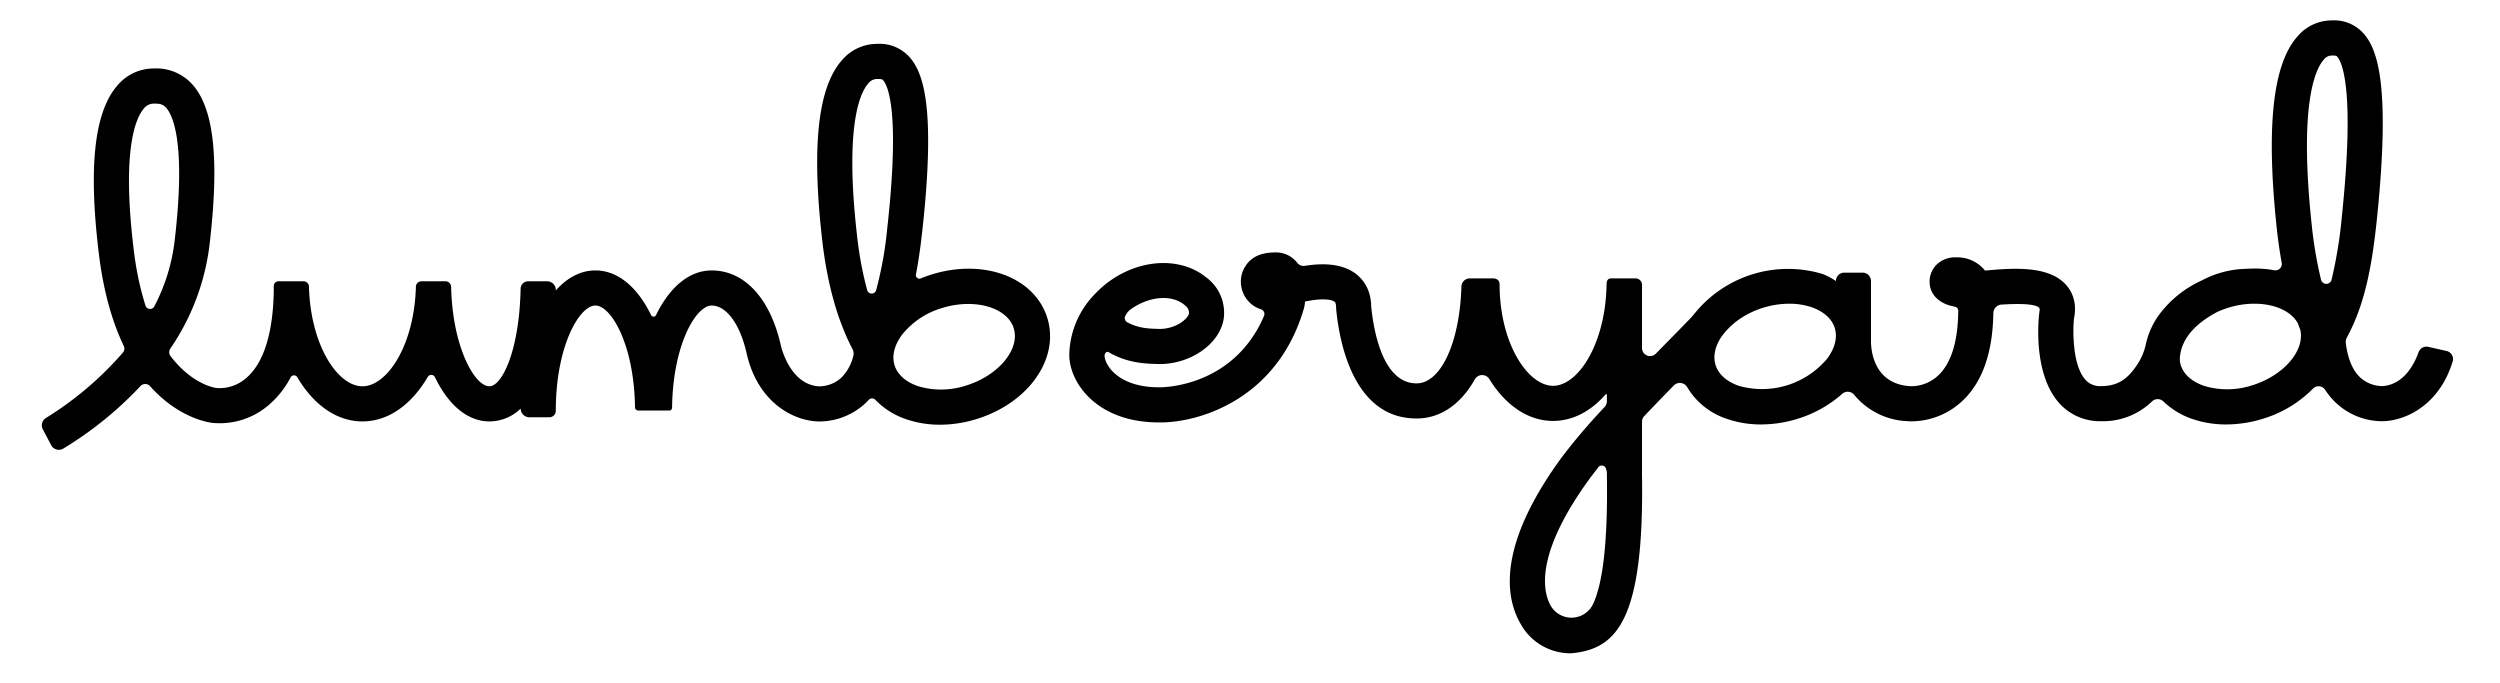 <svg id="Layer_2" data-name="Layer 2" xmlns="http://www.w3.org/2000/svg" viewBox="0 0 720 196.828"><title>lumberyard-horizontal-black</title><path d="M268.342,79.044c-1.084.336-2.143.718-3.186,1.147a1.014,1.014,0,0,1-1.367-1.148c.747-3.85,1.315-7.928,1.799-12.268,4.06-36.457.157-46.075-3.696-50.381a11.529,11.529,0,0,0-9.316-3.756,13.213,13.213,0,0,0-10.074,4.686c-6.937,7.776-8.805,24.725-5.709,51.816,1.434,12.547,4.386,23.086,8.75,31.444a2.57,2.57,0,0,1,.229,1.857,13.229,13.229,0,0,1-3.425,6.289,9.472,9.472,0,0,1-6.567,2.535c-8.298-.584-10.796-11.325-10.898-11.782-3.029-13.524-10.473-21.598-19.914-21.598-6.499,0-12.152,4.87-16.031,12.87a.796.796,0,0,1-1.427,0c-3.879-8-9.532-12.87-16.031-12.87-4.251,0-8.139,2.086-11.406,5.766v-.138A2.502,2.502,0,0,0,157.57,81.011l-5.462 0a2.166,2.166,0,0,0-2.172,2.11c-.367,18.139-5.44,28.132-8.986,28.132-4.265,0-10.648-11.357-11.022-28.641a1.623,1.623,0,0,0-1.614-1.6l-6.955-0a1.593,1.593,0,0,0-1.583,1.565c-.458,16.979-8.319,28.676-15.396,28.676-7.082,0-14.95-11.715-15.397-28.715a1.553,1.553,0,0,0-1.544-1.526l-7.306.001a1.326,1.326,0,0,0-1.281,1.304l-.004.619c-.065,12.438-2.731,21.338-7.721,25.755a11.787,11.787,0,0,1-8.556,3.086l-.236-.031c-.46-.057-6.989-1.003-13.235-9.21a1.855,1.855,0,0,1-.038-2.156A67.135,67.135,0,0,0,60.302,70.848c2.933-24.684,1.388-39.457-4.862-46.494a13.938,13.938,0,0,0-11.193-4.629,13.569,13.569,0,0,0-10.363,4.814c-6.703,7.57-8.475,23.444-5.415,48.528,1.371,11.25,3.989,19.908,7.173,26.57a1.755,1.755,0,0,1-.238,1.898,96.081,96.081,0,0,1-22.165,18.834,2.492,2.492,0,0,0-.899,3.297l1.242,2.35,1.152,2.189a2.501,2.501,0,0,0,3.498.982,104.74,104.74,0,0,0,22.218-17.989,1.86,1.86,0,0,1,2.749.008c8.055,9.013,16.475,10.404,17.96,10.583a21.615,21.615,0,0,0,16.4-5.288,26.719,26.719,0,0,0,6.146-7.819,1.097,1.097,0,0,1,1.912-.042c4.63,7.871,11.272,12.726,18.764,12.726,7.519,0,14.18-4.894,18.811-12.817a1.172,1.172,0,0,1,2.072.081c3.81,7.918,9.336,12.736,15.687,12.736a12.893,12.893,0,0,0,9.007-3.701,2.501,2.501,0,0,0,2.501,2.502h5.871a1.861,1.861,0,0,0,1.739-1.853l.004-.66c.141-18.124,6.802-29.656,11.404-29.656,4.544,0,11.096,11.242,11.396,28.972l.008.352a.938.938,0,0,0,.898.916h8.943c.793,0,.841-.688.845-1.028.245-17.868,6.835-29.212,11.399-29.212,4.238,0,8.181,5.376,10.044,13.694,3.063,13.686,12.719,19.145,19.965,19.654.145.013.501.038,1.024.038a19.586,19.586,0,0,0,13.069-5.096c.375-.343.733-.706,1.075-1.081a1.341,1.341,0,0,1,1.986-.033,22.191,22.191,0,0,0,8.99,5.608,29.834,29.834,0,0,0,9.614,1.534,35.627,35.627,0,0,0,10.516-1.627c15.041-4.66,23.988-17.459,20.37-29.135C297.999,79.877,283.384,74.381,268.342,79.044ZM44.446,88.231a1.388,1.388,0,0,1-2.549-.21,88.447,88.447,0,0,1-3.39-16.178c-3.606-29.567.861-38.243,2.948-40.6a3.596,3.596,0,0,1,2.792-1.404c1.621,0,2.589.058,3.632,1.232,1.847,2.08,5.776,10.002,2.38,38.584A54.31,54.31,0,0,1,44.446,88.231ZM255.536,65.655A108.218,108.218,0,0,1,252.332,83.569a1.34,1.34,0,0,1-2.585-.015,103.239,103.239,0,0,1-2.906-15.563c-3.689-32.275,1.014-41.475,3.207-43.933a3.192,3.192,0,0,1,2.528-1.306c1.434,0,1.507.082,1.78.387C255.59,24.518,259.322,31.66,255.536,65.655Zm22.718,45.375a23.04,23.04,0,0,1-13.876.179c-2.037-.694-5.623-2.399-6.746-6.023-1.123-3.623.87-7.057,2.158-8.781a23.052,23.052,0,0,1,11.545-7.701,25.541,25.541,0,0,1,7.522-1.163c6.388,0,11.739,2.614,13.1,7.007C293.834,100.599,287.559,108.146,278.254,111.03Z"/><path d="M704.56,101.066l-5.203-1.165a2.414,2.414,0,0,0-2.809,1.532c-1.155,3.249-4.121,9.287-10.325,9.761l-.123.005a9.541,9.541,0,0,1-6.305-2.446c-2.248-2.057-3.665-5.486-4.208-10.007a2.617,2.617,0,0,1,.315-1.556c5.147-9.45,7.227-20.506,8.62-33.872,4.092-39.281.071-49.362-3.89-53.757a11.322,11.322,0,0,0-9.126-3.681,12.883,12.883,0,0,0-9.782,4.556c-7.174,7.982-9.139,26.106-6.005,55.411.367,3.44.846,6.722,1.417,9.87a1.831,1.831,0,0,1-2.163,2.107,31.703,31.703,0,0,0-6.459-.47v-.006c-.141,0-.266.016-.406.017-.408.016-.814.022-1.226.053a28.533,28.533,0,0,0-12.808,3.371,31.564,31.564,0,0,0-11.976,9.491,22.584,22.584,0,0,0-4.029,8.574,17.333,17.333,0,0,1-2.177,5.581c-2.835,4.461-5.634,6.763-10.795,6.763a5.569,5.569,0,0,1-4.52-1.86c-3.732-4.176-3.626-14.109-3.275-17.581.978-4.779-.659-7.883-2.225-9.658-4.917-5.573-14.901-4.965-23.393-4.168-.103-.131-.212-.262-.324-.391a10.261,10.261,0,0,0-8.065-3.42,7.534,7.534,0,0,0-5.755,2.303,6.894,6.894,0,0,0-1.793,5.273c.243,3.237,2.83,5.734,6.654,6.489.216.068.439.126.669.175a1.121,1.121,0,0,1,.898,1.09c-.039,8.647-1.968,15.031-5.629,18.555a11.406,11.406,0,0,1-8.137,3.221l-.188-.016c-10.626-.704-11.164-10.81-11.164-12.829V80.95a2.429,2.429,0,0,0-2.429-2.429h-5.255a2.429,2.429,0,0,0-2.429,2.429,17.751,17.751,0,0,0-3.91-2.067A34.612,34.612,0,0,0,488.267,90.014c-.44.521-.87,1.032-1.31,1.553-1.951,2.014-4.206,4.308-6.625,6.769q-1.694,1.723-3.464,3.525a2.317,2.317,0,0,1-3.971-1.621v-18.208a1.861,1.861,0,0,0-1.861-1.861h-7.015c-1.428,0-1.318,1.588-1.318,1.588-.264,17.346-8.24,29.355-15.411,29.355-7.137,0-15.34-11.893-15.409-29.108-0-.073-.006-.067-.006-.14,0-1.772-1.914-1.695-1.914-1.695h-6.647a2.419,2.419,0,0,0-2.425,2.332c-.478,16.067-5.882,27.908-12.944,27.908-9.751,0-12.359-15.286-13.036-22.11-.083-5.291-2.634-8.192-4.779-9.699-3.796-2.666-9.07-2.888-14.333-2.044a2.326,2.326,0,0,1-2.188-.872q-.113-.144-.232-.282a7.725,7.725,0,0,0-5.94-2.709c-5.005,0-8.051,1.776-9.584,5.59a8.422,8.422,0,0,0,1.814,8.609,7.946,7.946,0,0,0,3.423,2.149,1.454,1.454,0,0,1,.947,1.957c-8.82,20.54-29.23,20.578-30.245,20.543-11.391,0-15.453-6.02-15.701-9.067.05-.378.262-1.298,1.083-1.109,5.453,3.209,10.554,3.361,14.014,3.462l.753.021c9.057,0,17.347-5.84,18.479-13.018a12.668,12.668,0,0,0-4.549-11.571l-1.408-1.071-.187-.142c-8.691-5.933-22.071-3.687-30.824,5.508A25.753,25.753,0,0,0,307.953,102.175c0,8.089,8.017,19.48,25.734,19.479.185.004.372.006.562.006,11.332,0,33.783-6.808,41.316-32.955l.142-.652c.045-.302.1-.715.149-1.212,4.279-.889,7.32-.763,8.461.037.118.083.48.337.48,1.69l.023.483c.907,9.463,4.974,31.473,23.124,31.473,6.967,0,12.78-4.126,16.831-11.312a2.429,2.429,0,0,1,4.18 0c4.607,7.451,11.071,12.014,18.335,12.014,5.704,0,10.913-2.817,15.119-7.634a.211.211,0,0,1,.374.135l-0,1.833a2.438,2.438,0,0,1-.65,1.652,175.565,175.565,0,0,0-12.609,14.84c-18.025,24.856-16.227,39.657-11.544,47.694a16.346,16.346,0,0,0,14.167,8.398,8.974,8.974,0,0,0,.969-.052c12.529-1.408,20.437-9.578,19.78-51.351V121.492a2.43,2.43,0,0,1,.667-1.675c2.818-2.969,5.7-5.942,8.475-8.781a2.445,2.445,0,0,1,3.868.449,20.815,20.815,0,0,0,11.662,9.222,29.832,29.832,0,0,0,9.614,1.534,35.627,35.627,0,0,0,10.516-1.627,34.483,34.483,0,0,0,12.807-7.146,2.403,2.403,0,0,1,3.48.216,20.901,20.901,0,0,0,15.291,7.608c.231.02.656.048,1.235.048A21.544,21.544,0,0,0,565.129,115.501c5.784-5.413,8.786-13.922,8.947-25.324a2.52,2.52,0,0,1,2.372-2.459c5.529-.333,8.919-.147,10.352.586.023.012.092.038.114.05a.844.844,0,0,1,.506.884c-.007.179-.021.186-.064.592l-.075.539c-.203,1.742-1.761,17.264,5.737,25.684a15.7,15.7,0,0,0,12.08,5.256,20.269,20.269,0,0,0,14.691-5.71,2.372,2.372,0,0,1,3.27.016,22.368,22.368,0,0,0,8.471,5.094,29.83,29.83,0,0,0,9.614,1.534,35.629,35.629,0,0,0,10.516-1.627,33.928,33.928,0,0,0,14.456-8.676,2.259,2.259,0,0,1,3.52.318,20.202,20.202,0,0,0,3.33,3.958,19.593,19.593,0,0,0,13.045,5.1c.496,0,.829-.024.955-.035,6.871-.484,15.776-5.303,19.396-17.158A2.4,2.4,0,0,0,704.56,101.066ZM323.941,91.328a5.374,5.374,0,0,1,1.602-2.189c5.309-3.804,11.933-4.49,15.713-1.214l.266.227a2.575,2.575,0,0,1,.909,2.101c-.242,1.532-3.704,4.454-8.42,4.483l-.527-.017c-2.75-.08-5.75-.19-8.92-1.955A1.463,1.463,0,0,1,323.941,91.328Zm134.952,82.442a6.9,6.9,0,0,1-12.394.489q-.095-.18-.186-.367c-2.191-4.516-3.624-15.186,11.399-35.902.529-.729,1.873-2.476,2.507-3.281a1.282,1.282,0,0,1,2.114-.153,4.284,4.284,0,0,1,.452,2.266C463.118,158.057,461.263,168.54,458.893,173.77Zm67.357-70.515a24.459,24.459,0,0,1-25.422,7.88c-2.037-.694-5.623-2.399-6.746-6.023-.785-2.535-.132-5.33,1.567-7.937.071-.11.202-.273.278-.38a19.581,19.581,0,0,1,3.412-3.627c.08-.073.146-.151.231-.219a25.006,25.006,0,0,1,8.217-4.318,25.637,25.637,0,0,1,7.527-1.161,19.766,19.766,0,0,1,6.349.983c2.038.693,5.624,2.399,6.746,6.022C529.531,98.096,527.538,101.53,526.25,103.254Zm122.416,7.701a23.04,23.04,0,0,1-13.876.179c-2.037-.694-5.623-2.399-6.746-6.023a7.08,7.08,0,0,1-.236-1.166l-.005-.074c-.016-.163,0-.896,0-.896.504-6.121,5.357-10.16,10.31-12.892l.35-.19a26.233,26.233,0,0,1,3.284-1.265,25.543,25.543,0,0,1,7.522-1.163c5.659,0,10.495,2.056,12.474,5.577a.722.722,0,0,1,.048.104c.223.597.439,1.206.672,1.785a.647.647,0,0,1,.032.103C663.836,100.985,657.686,108.159,648.666,110.955ZM671.484,80.59a1.561,1.561,0,0,1-3.022-.027,119.736,119.736,0,0,1-2.688-15.793c-3.77-35.26,1.172-45.017,3.471-47.576a2.892,2.892,0,0,1,2.26-1.202c1.309,0,1.367.065,1.613.339,1.289,1.429,5.195,8.969,1.344,45.939A128.486,128.486,0,0,1,671.484,80.59Z"/></svg>